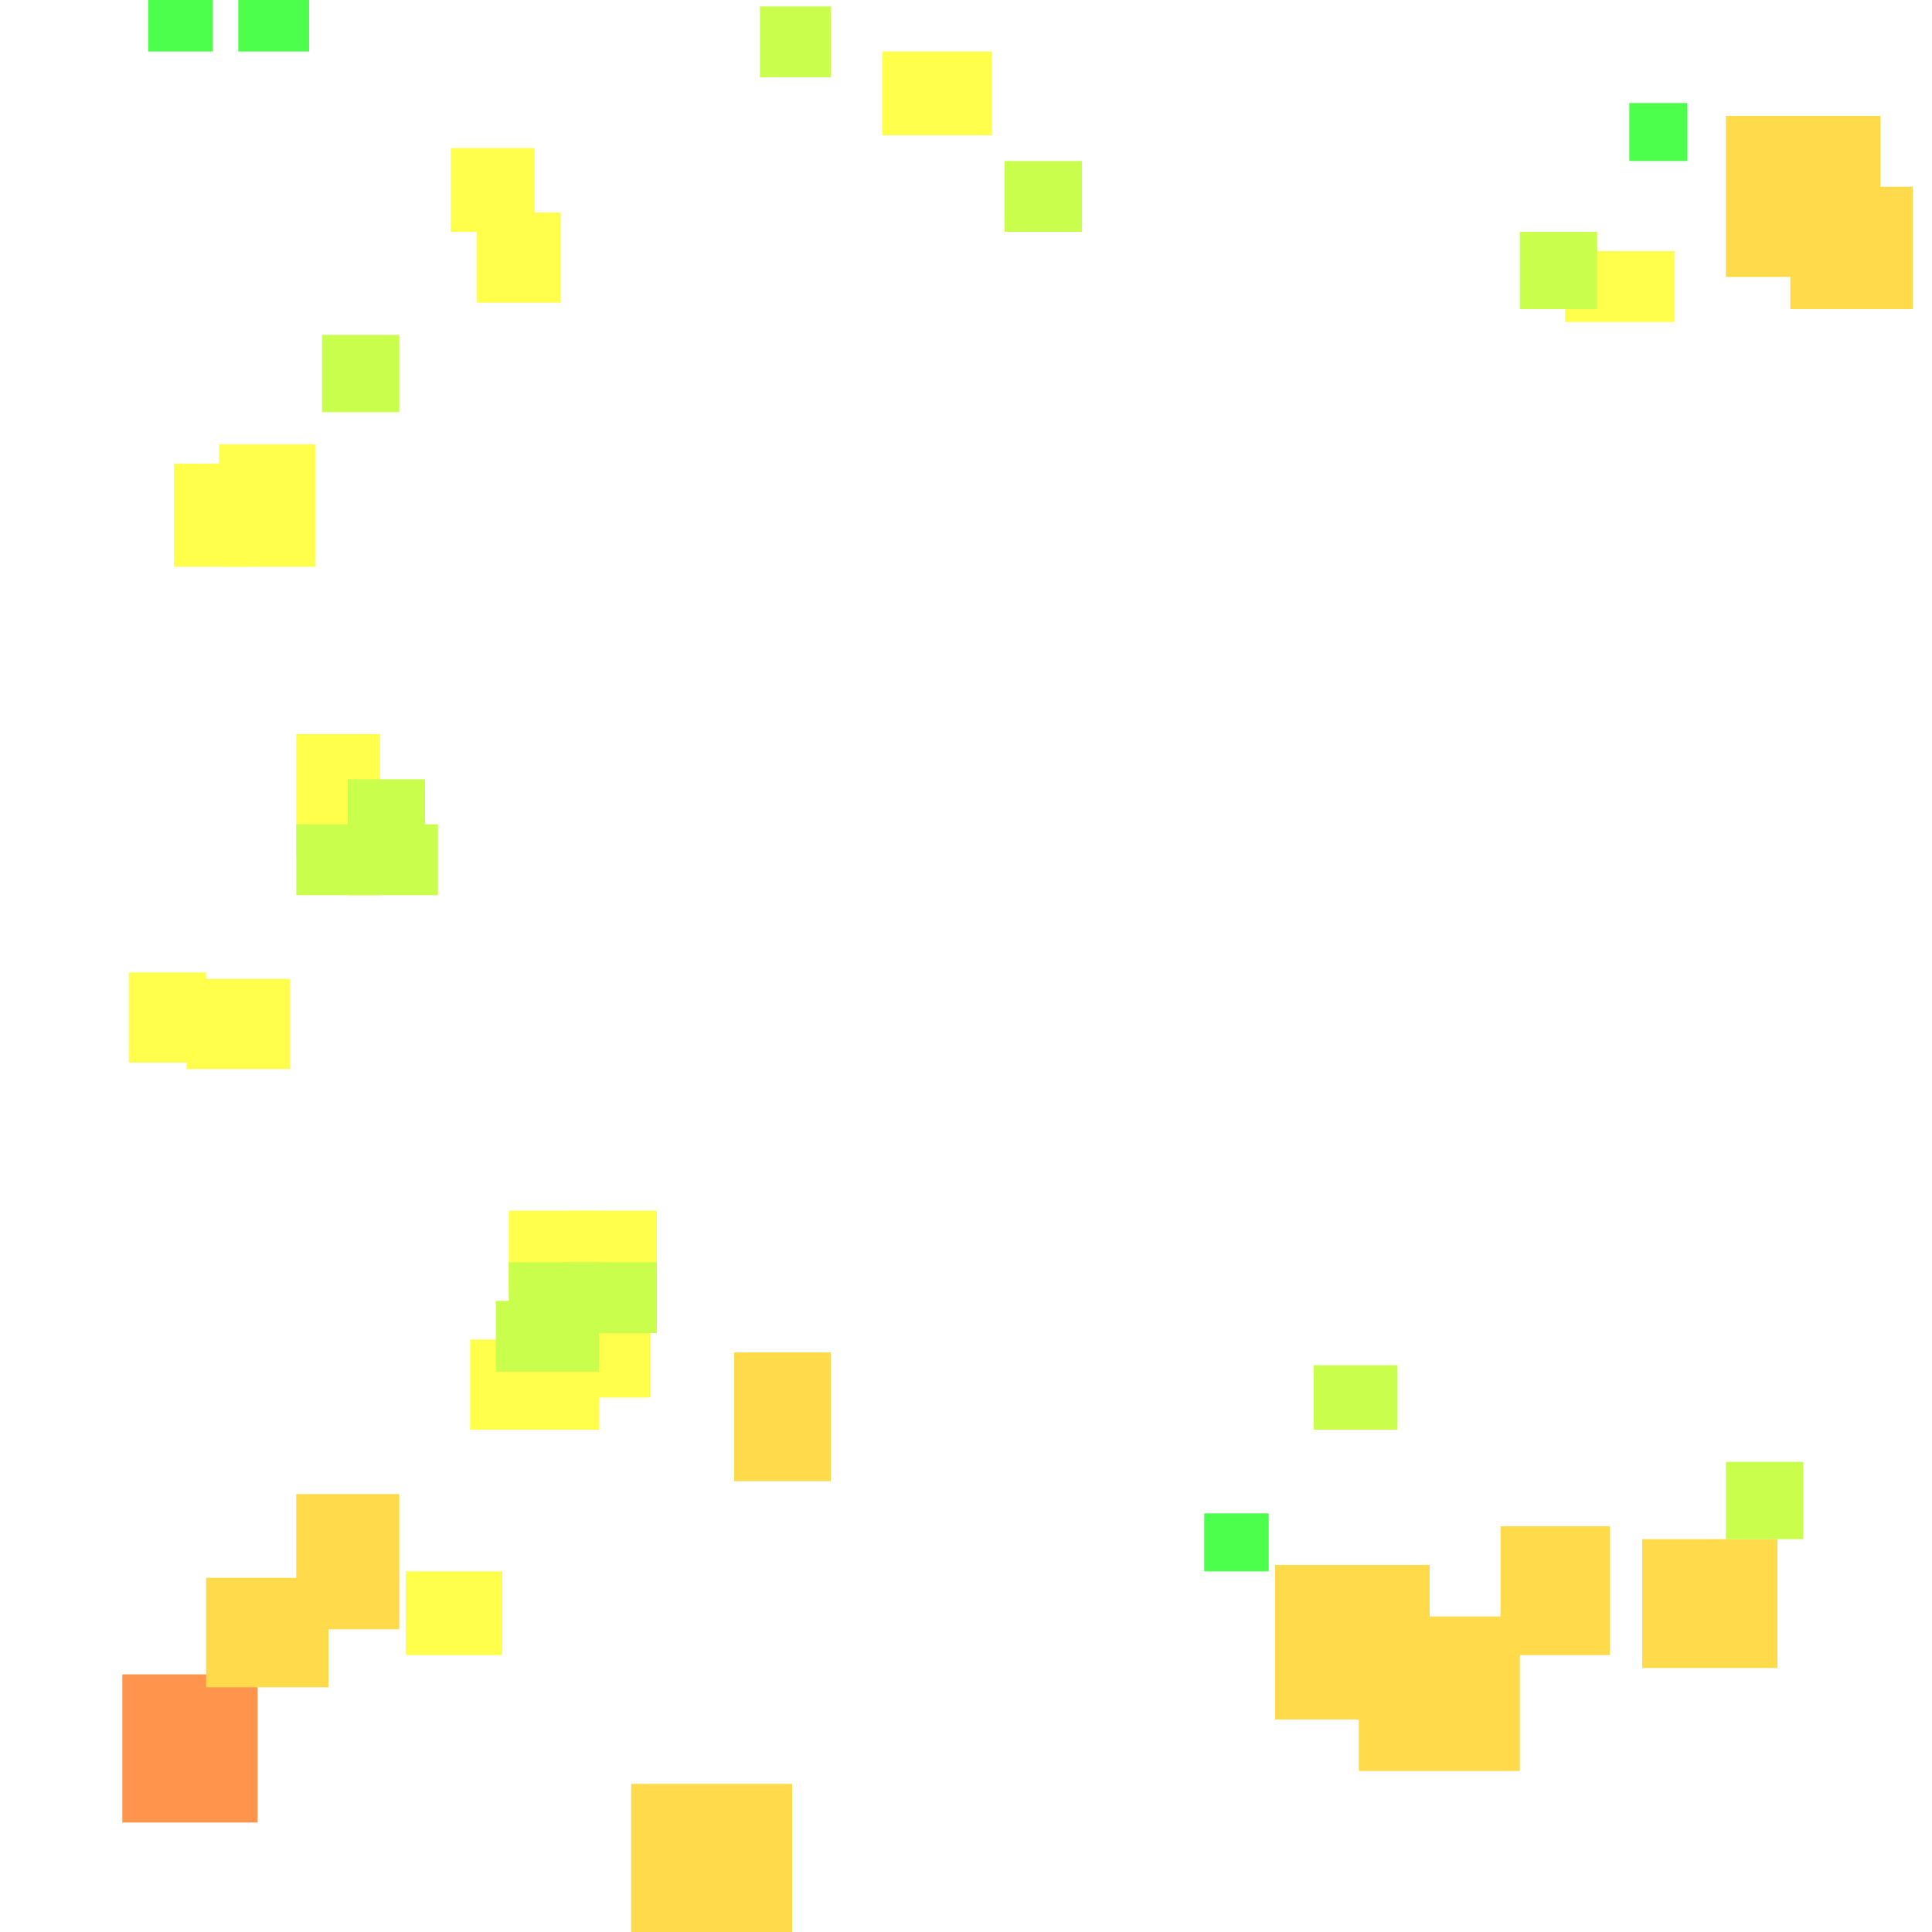 <?xml version="1.0" encoding="utf-8"?>
<svg xmlns="http://www.w3.org/2000/svg" width="300" height="300"
        viewBox="0 0 300 300" class="creatureMap" style="position:absolute;">
    <defs>
        <filter id="blur" x="-30%" y="-30%" width="160%" height="160%">
            <feGaussianBlur stdDeviation="3" />
        </filter>
        <pattern id="pattern-untameable" width="10" height="10" patternTransform="rotate(135)" patternUnits="userSpaceOnUse">
            <rect width="4" height="10" fill="black"></rect>
        </pattern>
        <filter id="groupStroke">
            <feFlood result="outsideColor" flood-color="black"/>
            <feMorphology in="SourceAlpha" operator="dilate" radius="2"/>
            <feComposite result="strokeoutline1" in="outsideColor" operator="in"/>
            <feComposite result="strokeoutline2" in="strokeoutline1" in2="SourceAlpha" operator="out"/>
            <feGaussianBlur in="strokeoutline2" result="strokeblur" stdDeviation="1"/>
        </filter>
        <style>
            .spawningMap-very-common { fill: #0F0; }
            .spawningMap-common { fill: #B2FF00; }
            .spawningMap-uncommon { fill: #FF0; }
            .spawningMap-very-uncommon { fill: #FC0; }
            .spawningMap-rare { fill: #F60; }
            .spawningMap-very-rare { fill: #F00; }
            .spawning-map-point { stroke:black; stroke-width:1; }
        </style>
    </defs>

<g filter="url(#blur)" opacity="0.7">
<g class="spawningMap-rare">
<rect x="19" y="260" width="21" height="23" />
</g>
<g class="spawningMap-very-uncommon">
<rect x="32" y="245" width="19" height="17" />
<rect x="98" y="277" width="25" height="23" />
<rect x="198" y="243" width="24" height="24" />
<rect x="211" y="251" width="25" height="24" />
<rect x="255" y="239" width="21" height="20" />
<rect x="278" y="29" width="19" height="19" />
<rect x="268" y="18" width="24" height="25" />
<rect x="46" y="232" width="16" height="21" />
<rect x="114" y="210" width="15" height="20" />
<rect x="233" y="237" width="17" height="20" />
</g>
<g class="spawningMap-uncommon">
<rect x="34" y="69" width="15" height="19" />
<rect x="27" y="72" width="12" height="16" />
<rect x="243" y="39" width="17" height="11" />
<rect x="88" y="188" width="14" height="13" />
<rect x="79" y="188" width="14" height="13" />
<rect x="29" y="152" width="16" height="14" />
<rect x="20" y="151" width="12" height="14" />
<rect x="63" y="244" width="15" height="13" />
<rect x="137" y="8" width="17" height="13" />
<rect x="74" y="33" width="13" height="14" />
<rect x="70" y="23" width="13" height="13" />
<rect x="88" y="202" width="13" height="15" />
<rect x="73" y="208" width="20" height="14" />
<rect x="46" y="114" width="13" height="19" />
</g>
<g class="spawningMap-common">
<rect x="77" y="202" width="16" height="11" />
<rect x="88" y="196" width="14" height="11" />
<rect x="79" y="196" width="14" height="11" />
<rect x="54" y="128" width="14" height="11" />
<rect x="46" y="128" width="13" height="11" />
<rect x="236" y="36" width="12" height="12" />
<rect x="204" y="212" width="13" height="10" />
<rect x="268" y="227" width="12" height="12" />
<rect x="156" y="25" width="12" height="11" />
<rect x="118" y="1" width="11" height="11" />
<rect x="50" y="52" width="12" height="12" />
<rect x="54" y="121" width="12" height="12" />
</g>
<g class="spawningMap-very-common">
<rect x="187" y="235" width="10" height="9" />
<rect x="253" y="16" width="9" height="9" />
<rect x="37" y="0" width="11" height="8" />
<rect x="23" y="0" width="10" height="8" />
</g>
</g>
</svg>